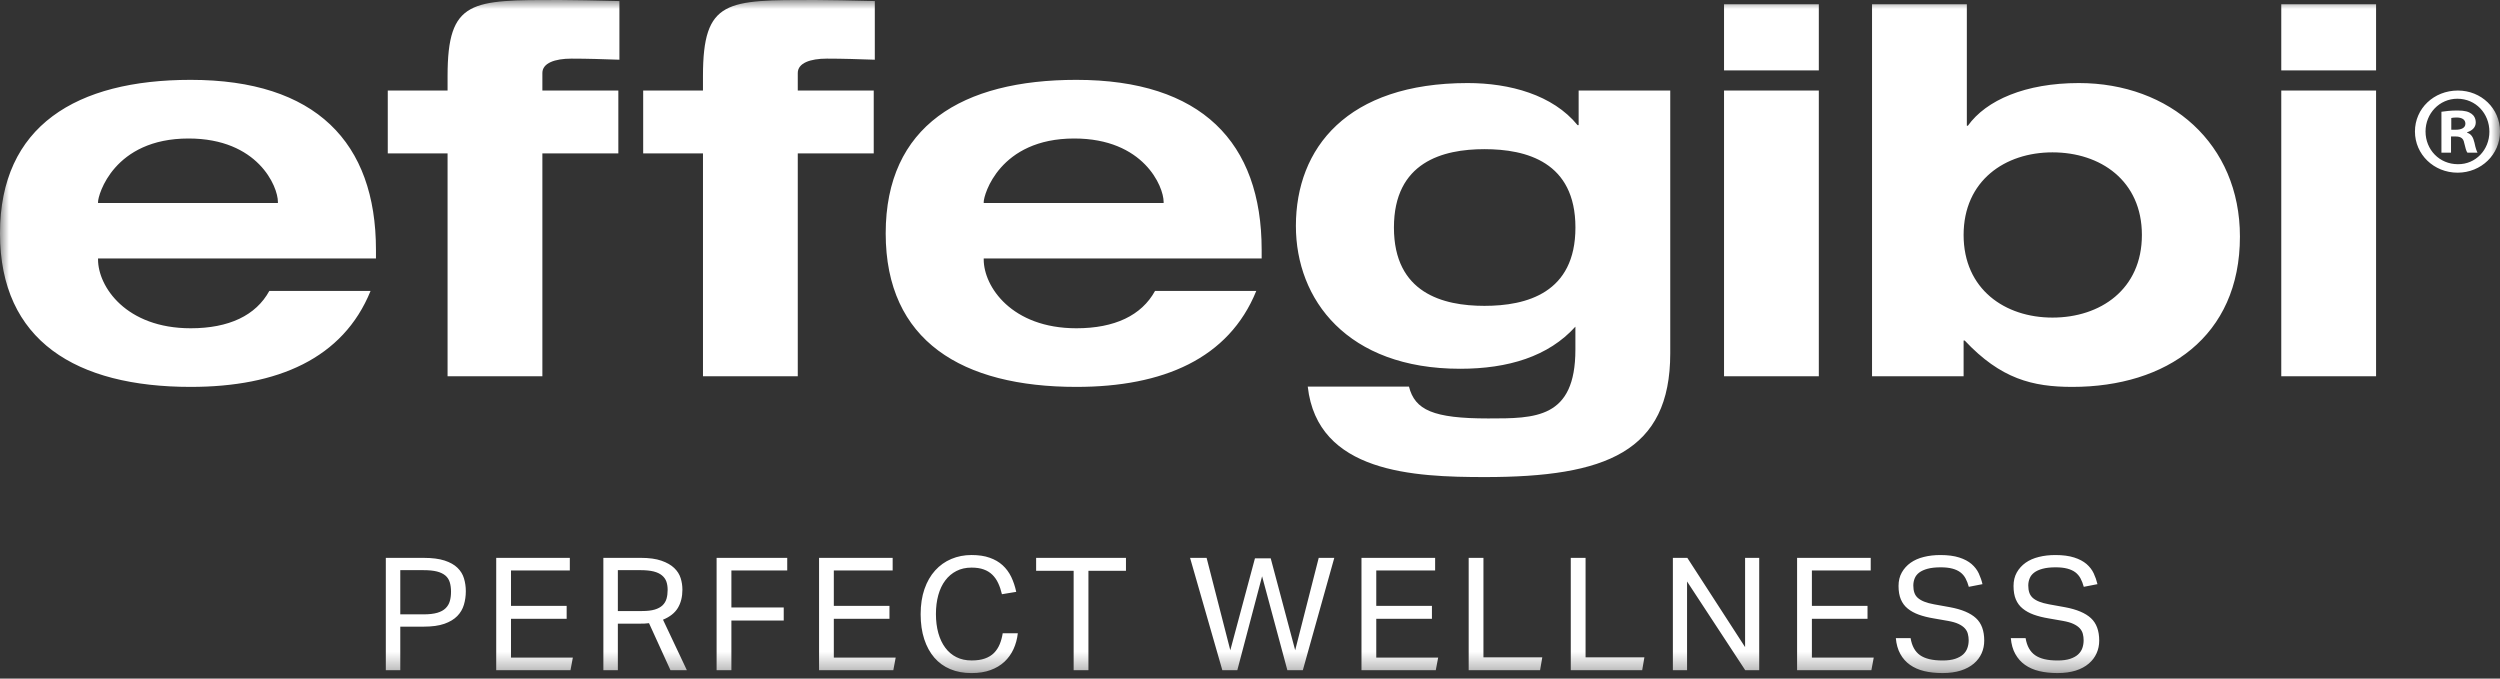 <svg width="140" height="38" viewBox="0 0 140 38" fill="none" xmlns="http://www.w3.org/2000/svg">
<rect x="0" y="0" width="140" height="38" fill="#333333" stroke="none"/>
<g clip-path="url(#clip0_367_11814)">
<mask id="mask0_367_11814" style="mask-type:luminance" maskUnits="userSpaceOnUse" x="0" y="0" width="140" height="38">
<path d="M140 0H0V37.692H140V0Z" fill="white"/>
</mask>
<g mask="url(#mask0_367_11814)">
<path d="M112.606 35.736C112.636 36.077 112.717 36.371 112.856 36.621C112.992 36.868 113.173 37.072 113.399 37.232C113.626 37.392 113.891 37.509 114.197 37.582C114.503 37.655 114.844 37.692 115.218 37.692C115.612 37.692 115.953 37.644 116.245 37.551C116.538 37.458 116.778 37.327 116.971 37.162C117.164 36.998 117.31 36.804 117.408 36.585C117.508 36.363 117.556 36.127 117.556 35.874C117.556 35.32 117.401 34.902 117.093 34.617C116.785 34.332 116.3 34.126 115.642 34.004L114.751 33.843C114.531 33.803 114.347 33.753 114.199 33.694C114.051 33.636 113.931 33.565 113.837 33.484C113.748 33.401 113.68 33.304 113.642 33.189C113.603 33.075 113.583 32.941 113.583 32.789C113.583 32.648 113.609 32.516 113.661 32.389C113.71 32.264 113.795 32.156 113.914 32.065C114.032 31.975 114.19 31.903 114.387 31.85C114.581 31.797 114.824 31.77 115.114 31.77C115.37 31.77 115.586 31.794 115.766 31.841C115.944 31.888 116.094 31.956 116.216 32.046C116.338 32.139 116.434 32.253 116.51 32.391C116.583 32.529 116.644 32.687 116.692 32.862L117.458 32.713C117.41 32.508 117.341 32.307 117.248 32.108C117.157 31.912 117.021 31.738 116.845 31.584C116.666 31.431 116.435 31.31 116.154 31.22C115.871 31.129 115.519 31.082 115.099 31.082C114.767 31.082 114.457 31.117 114.173 31.189C113.888 31.259 113.641 31.367 113.433 31.514C113.227 31.661 113.062 31.843 112.94 32.059C112.818 32.276 112.758 32.529 112.758 32.815C112.758 33.11 112.8 33.36 112.886 33.564C112.973 33.769 113.099 33.942 113.27 34.079C113.438 34.217 113.644 34.331 113.888 34.42C114.133 34.508 114.411 34.578 114.726 34.63L115.526 34.77C115.764 34.813 115.958 34.867 116.109 34.938C116.26 35.008 116.38 35.09 116.467 35.184C116.551 35.277 116.61 35.382 116.639 35.497C116.669 35.611 116.683 35.73 116.683 35.852C116.683 36.006 116.661 36.15 116.613 36.289C116.566 36.427 116.485 36.547 116.373 36.65C116.261 36.753 116.109 36.834 115.924 36.896C115.736 36.957 115.502 36.988 115.225 36.988C114.666 36.988 114.247 36.89 113.966 36.692C113.683 36.495 113.506 36.176 113.434 35.737L112.606 35.736ZM106.167 35.736C106.196 36.077 106.28 36.371 106.417 36.621C106.553 36.868 106.735 37.072 106.96 37.232C107.187 37.392 107.452 37.509 107.758 37.582C108.064 37.655 108.405 37.692 108.78 37.692C109.172 37.692 109.516 37.644 109.806 37.551C110.098 37.458 110.339 37.327 110.534 37.162C110.727 36.998 110.873 36.804 110.971 36.585C111.069 36.363 111.117 36.127 111.117 35.874C111.117 35.32 110.965 34.902 110.655 34.617C110.345 34.331 109.862 34.126 109.203 34.004L108.312 33.843C108.092 33.803 107.909 33.753 107.76 33.694C107.612 33.636 107.493 33.565 107.4 33.484C107.307 33.401 107.242 33.304 107.204 33.189C107.165 33.075 107.146 32.941 107.146 32.789C107.146 32.648 107.171 32.516 107.222 32.389C107.272 32.264 107.356 32.156 107.474 32.065C107.594 31.975 107.752 31.903 107.946 31.85C108.143 31.797 108.387 31.77 108.678 31.77C108.931 31.77 109.15 31.794 109.328 31.841C109.506 31.888 109.654 31.956 109.776 32.046C109.9 32.139 109.997 32.253 110.071 32.391C110.145 32.529 110.205 32.687 110.253 32.862L111.019 32.713C110.972 32.508 110.902 32.307 110.81 32.108C110.718 31.912 110.583 31.738 110.406 31.584C110.228 31.431 109.997 31.31 109.716 31.22C109.433 31.129 109.081 31.082 108.66 31.082C108.328 31.082 108.02 31.117 107.734 31.189C107.449 31.259 107.204 31.367 106.995 31.514C106.788 31.661 106.623 31.843 106.501 32.059C106.378 32.276 106.318 32.529 106.318 32.815C106.318 33.11 106.362 33.36 106.447 33.564C106.533 33.769 106.661 33.942 106.83 34.079C106.998 34.217 107.206 34.331 107.45 34.42C107.693 34.508 107.972 34.578 108.287 34.63L109.088 34.77C109.325 34.813 109.52 34.867 109.671 34.938C109.823 35.008 109.941 35.09 110.028 35.184C110.114 35.277 110.172 35.382 110.2 35.497C110.23 35.611 110.246 35.73 110.246 35.852C110.246 36.006 110.223 36.15 110.174 36.289C110.127 36.427 110.046 36.547 109.935 36.65C109.82 36.753 109.671 36.834 109.484 36.896C109.297 36.957 109.064 36.988 108.785 36.988C108.226 36.988 107.808 36.89 107.523 36.692C107.242 36.495 107.066 36.176 106.994 35.737L106.167 35.736ZM100.637 37.533H104.797L104.929 36.827H101.466V34.652H104.581V33.928H101.466V31.946H104.76V31.241H100.637V37.533ZM93.681 37.533H94.475V32.562L97.734 37.533H98.516V31.241H97.725V36.238L94.491 31.241H93.681V37.533ZM87.963 37.533H91.962L92.086 36.81H88.792V31.241H87.963V37.533ZM82.246 37.533H86.244L86.368 36.81H83.073V31.241H82.246V37.533ZM76.243 37.533H80.403L80.537 36.827H77.071V34.652H80.188V33.928H77.071V31.946H80.367V31.241H76.243V37.533ZM68.451 37.533H69.289L70.677 32.272L72.093 37.533H72.958L74.72 31.241H73.848L72.53 36.414L71.16 31.267H70.277L68.897 36.414L67.57 31.241H66.644L68.451 37.533ZM60.124 37.533H60.952V31.963H63.054V31.241H58.023V31.963H60.124V37.533ZM56.152 35.462C56.117 35.686 56.06 35.891 55.983 36.079C55.904 36.266 55.799 36.429 55.665 36.565C55.532 36.699 55.362 36.804 55.157 36.876C54.952 36.95 54.703 36.986 54.412 36.986C54.089 36.986 53.805 36.924 53.559 36.801C53.313 36.678 53.104 36.502 52.935 36.272C52.764 36.043 52.635 35.769 52.545 35.449C52.457 35.127 52.412 34.774 52.412 34.386C52.412 33.999 52.457 33.644 52.545 33.324C52.635 33.004 52.764 32.73 52.935 32.505C53.104 32.278 53.313 32.102 53.559 31.976C53.805 31.849 54.087 31.786 54.403 31.786C54.671 31.786 54.899 31.819 55.086 31.888C55.274 31.955 55.434 32.053 55.568 32.182C55.702 32.312 55.812 32.469 55.898 32.655C55.985 32.84 56.055 33.046 56.108 33.276L56.909 33.144C56.844 32.839 56.75 32.559 56.629 32.306C56.506 32.053 56.346 31.837 56.147 31.654C55.947 31.472 55.705 31.331 55.419 31.232C55.135 31.13 54.795 31.081 54.403 31.081C53.999 31.081 53.622 31.155 53.273 31.302C52.926 31.448 52.625 31.663 52.368 31.946C52.113 32.227 51.913 32.575 51.77 32.987C51.628 33.398 51.556 33.867 51.556 34.395C51.556 34.919 51.623 35.384 51.757 35.793C51.891 36.201 52.079 36.546 52.323 36.829C52.567 37.11 52.865 37.326 53.215 37.472C53.565 37.619 53.961 37.693 54.402 37.693C54.806 37.693 55.161 37.638 55.467 37.525C55.773 37.415 56.034 37.258 56.248 37.059C56.462 36.858 56.631 36.623 56.757 36.349C56.882 36.075 56.962 35.781 56.998 35.462H56.152ZM45.867 37.533H50.025L50.158 36.827H46.694V34.652H49.81V33.928H46.694V31.946H49.989V31.241H45.867V37.533ZM40.13 37.533H40.958V34.748H43.889V34.017H40.958V31.946H44.085V31.241H40.13V37.533ZM34.6 34.218V31.928H35.851C36.155 31.928 36.404 31.953 36.602 32.001C36.798 32.05 36.955 32.126 37.07 32.222C37.187 32.319 37.269 32.434 37.317 32.568C37.364 32.702 37.388 32.857 37.388 33.033C37.388 33.214 37.367 33.38 37.326 33.526C37.283 33.672 37.209 33.795 37.102 33.899C36.994 34.001 36.849 34.081 36.664 34.136C36.479 34.191 36.245 34.218 35.958 34.218H34.6ZM33.789 37.533H34.6V34.924H35.856C35.926 34.924 36.006 34.923 36.096 34.92C36.185 34.916 36.268 34.909 36.345 34.898L37.547 37.533H38.465L37.128 34.703C37.514 34.544 37.792 34.325 37.961 34.043C38.13 33.76 38.215 33.42 38.215 33.02C38.215 32.802 38.183 32.588 38.117 32.377C38.052 32.166 37.932 31.977 37.757 31.809C37.581 31.64 37.343 31.504 37.04 31.399C36.737 31.292 36.348 31.24 35.873 31.24H33.788L33.789 37.533ZM27.788 37.533H31.947L32.079 36.827H28.616V34.652H31.733V33.928H28.616V31.946H31.91V31.241H27.788V37.533ZM22.416 34.404V31.929H23.713C24.015 31.929 24.265 31.953 24.463 32.002C24.661 32.052 24.819 32.129 24.938 32.227C25.057 32.327 25.139 32.453 25.187 32.607C25.233 32.759 25.257 32.935 25.257 33.135C25.257 33.329 25.236 33.503 25.191 33.66C25.147 33.816 25.068 33.95 24.955 34.06C24.843 34.172 24.687 34.258 24.485 34.317C24.283 34.375 24.03 34.404 23.722 34.404H22.416ZM21.606 37.533H22.416V35.092H23.735C24.198 35.092 24.582 35.039 24.884 34.933C25.188 34.826 25.428 34.682 25.605 34.501C25.784 34.319 25.908 34.106 25.979 33.866C26.05 33.626 26.086 33.372 26.086 33.109C26.086 32.855 26.051 32.616 25.983 32.391C25.916 32.165 25.794 31.966 25.618 31.796C25.444 31.625 25.203 31.491 24.897 31.39C24.591 31.291 24.204 31.241 23.735 31.241H21.606V37.533Z" fill="white"/>
<path d="M140 7.363C140 6.076 138.954 5.07 137.64 5.07C136.297 5.07 135.237 6.076 135.237 7.363C135.237 8.65 136.297 9.67 137.624 9.67C138.954 9.67 140 8.65 140 7.363ZM139.406 7.377C139.406 8.384 138.642 9.208 137.64 9.195C136.608 9.195 135.83 8.384 135.83 7.363C135.83 6.355 136.608 5.529 137.612 5.529C138.642 5.529 139.406 6.355 139.406 7.377ZM138.161 7.433V7.405C138.43 7.32 138.642 7.139 138.642 6.859C138.642 6.635 138.543 6.467 138.403 6.37C138.247 6.258 138.05 6.188 137.611 6.188C137.23 6.188 136.933 6.228 136.72 6.258V8.551H137.257V7.643H137.513C137.808 7.643 137.95 7.754 137.992 7.992C138.062 8.272 138.106 8.468 138.176 8.551H138.742C138.699 8.468 138.642 8.341 138.57 7.992C138.5 7.685 138.388 7.503 138.161 7.433ZM138.062 6.93C138.062 7.166 137.823 7.265 137.527 7.265H137.272V6.608C137.327 6.594 137.427 6.58 137.568 6.58C137.907 6.58 138.062 6.72 138.062 6.93ZM127.751 21.07H133.06V5.07H127.751V21.07ZM127.751 3.942H133.06V0.24H127.751V3.942ZM125.436 13.248C125.436 8.053 121.515 4.651 116.416 4.651C113.431 4.651 111.228 5.606 110.202 7.04H110.143V0.239H104.834V21.07H109.962V19.069H110.023C112.042 21.218 113.823 21.666 116.056 21.666C121.305 21.665 125.436 18.86 125.436 13.248ZM119.946 13.159C119.946 16.204 117.623 17.785 114.938 17.785C112.284 17.785 109.962 16.204 109.962 13.159C109.962 10.113 112.284 8.532 114.938 8.532C117.623 8.532 119.946 10.113 119.946 13.159ZM96.546 21.07H101.854V5.07H96.546V21.07ZM96.546 3.942H101.854V0.24H96.546V3.942ZM93.534 19.787V5.07H88.404V7.009H88.345C86.958 5.309 84.545 4.651 82.191 4.651C75.435 4.651 72.57 8.293 72.57 12.652C72.57 16.771 75.435 20.651 81.768 20.651C84.453 20.651 86.715 19.964 88.222 18.293V19.577C88.222 23.456 85.961 23.433 83.336 23.433C80.259 23.433 79.234 22.961 78.902 21.649H73.234C73.775 26.484 79.174 26.716 83.156 26.716C89.915 26.716 93.534 25.307 93.534 19.787ZM88.224 12.741C88.224 16.413 85.48 17.128 83.128 17.128C80.805 17.128 78.06 16.412 78.06 12.741C78.06 9.07 80.805 8.353 83.128 8.353C85.48 8.353 88.224 9.07 88.224 12.741ZM55.088 14.473H70.653V13.993C70.653 7.966 67.274 4.472 60.277 4.472C53.882 4.472 49.599 7.04 49.599 13.069C49.599 19.1 53.882 21.666 60.277 21.666C65.133 21.666 68.812 20.084 70.351 16.294H64.681C63.926 17.667 62.419 18.383 60.277 18.383C56.657 18.383 55.088 16.053 55.088 14.531V14.473ZM55.088 11.368V11.307C55.088 10.92 55.963 7.756 60.157 7.756C64.047 7.756 65.163 10.444 65.163 11.307V11.368H55.088ZM46.304 3.283C47.209 3.283 48.084 3.314 48.989 3.344V0.06C47.691 0.03 46.364 8.36394e-06 45.64 8.36394e-06C40.693 8.36394e-06 39.366 -0.034 39.366 4.263V5.07H36.018V8.592H39.367V21.07H44.675V8.592H48.929V5.07H44.675V4.086C44.675 3.534 45.369 3.283 46.304 3.283ZM32.002 3.283C32.906 3.283 33.781 3.314 34.687 3.344V0.06C33.389 0.03 32.061 8.36394e-06 31.339 8.36394e-06C26.39 8.36394e-06 25.064 -0.034 25.064 4.263V5.07H21.715V8.592H25.064V21.07H30.373V8.592H34.627V5.07H30.373V4.086C30.373 3.534 31.068 3.283 32.002 3.283ZM5.49 14.473H21.054V13.993C21.054 7.966 17.675 4.472 10.678 4.472C4.283 4.472 0 7.04 0 13.069C0 19.1 4.283 21.666 10.678 21.666C15.535 21.666 19.212 20.084 20.751 16.294H15.081C14.328 17.667 12.82 18.383 10.678 18.383C7.058 18.383 5.49 16.053 5.49 14.531L5.49 14.473ZM5.49 11.368V11.307C5.49 10.92 6.365 7.756 10.557 7.756C14.448 7.756 15.563 10.444 15.563 11.307V11.368H5.49Z" fill="white"/>
</g>
</g>
<defs>
<clipPath id="clip0_367_11814">
<rect width="140" height="38" fill="white"/>
</clipPath>
</defs>
</svg>
